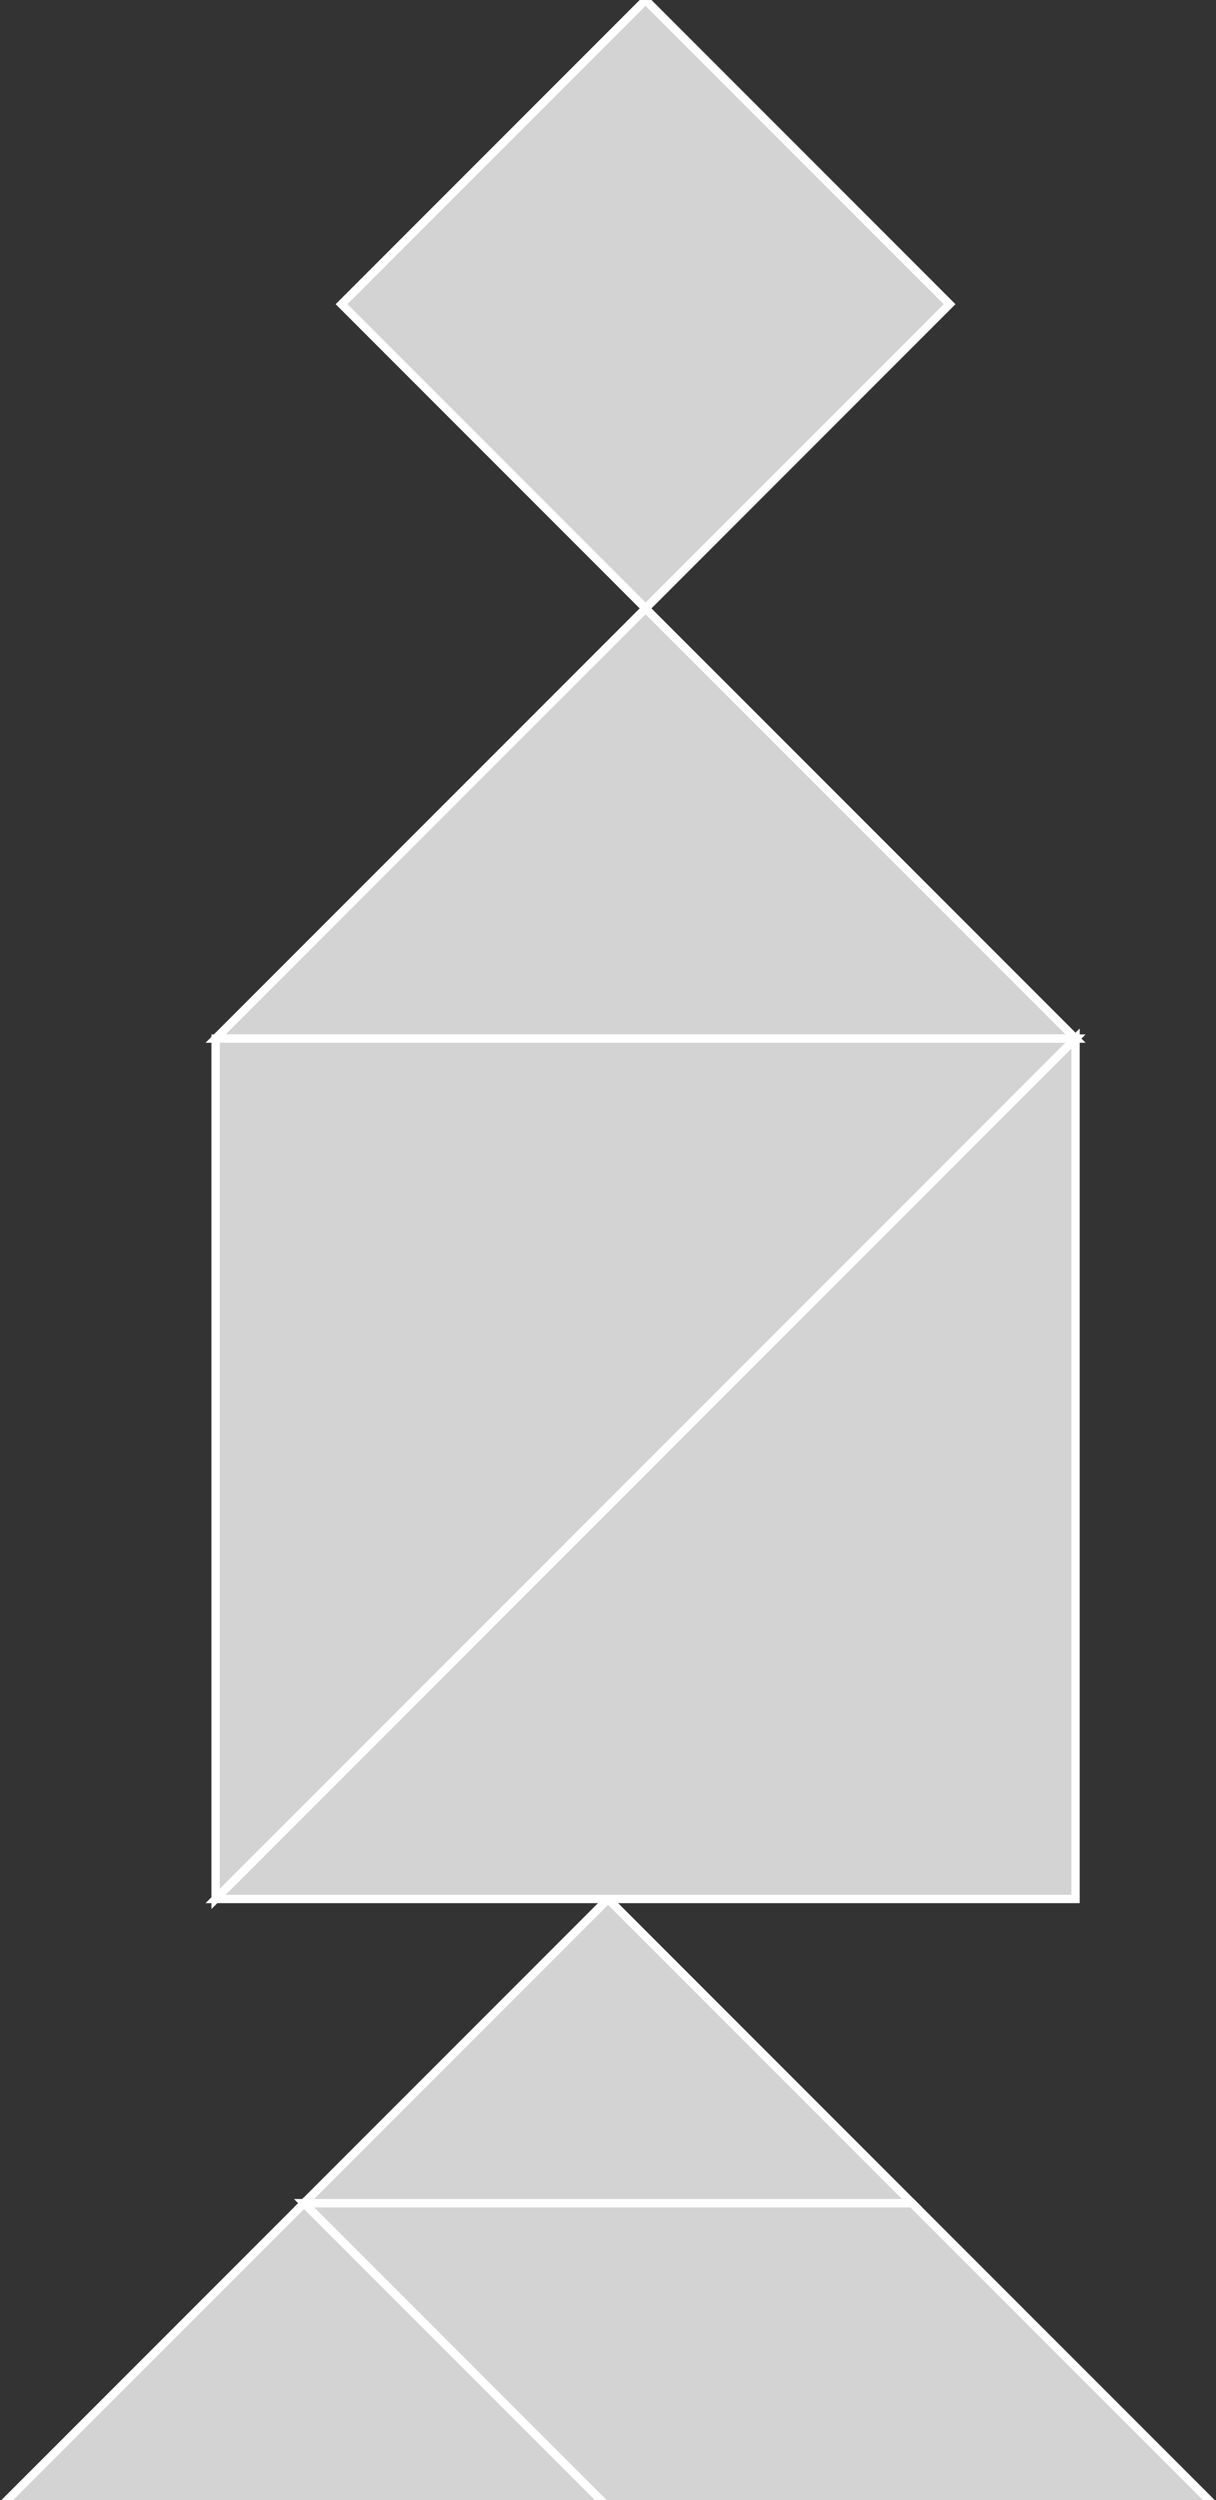 <?xml version="1.0" encoding="utf-8" ?>
<svg baseProfile="full" height="300" version="1.1" width="146" xmlns="http://www.w3.org/2000/svg" xmlns:ev="http://www.w3.org/2001/xml-events" xmlns:xlink="http://www.w3.org/1999/xlink"><rect width="100%" height="100%" fill="#333333" stroke="none"/><defs /><polygon fill="lightgray"  id="1" points="77.51,0.0 114.014,36.503 77.51,73.007 41.007,36.503" stroke = "white" strokewidth = "1" /><polygon fill="lightgray"  id="2" points="73.007,300.885 146.014,300.885 109.51,264.381 36.503,264.381" stroke = "white" strokewidth = "1" /><polygon fill="lightgray"  id="3" points="109.51,264.381 36.503,264.381 73.007,227.878" stroke = "white" strokewidth = "1" /><polygon fill="lightgray"  id="4" points="73.007,300.885 0.0,300.885 36.503,264.381" stroke = "white" strokewidth = "1" /><polygon fill="lightgray"  id="5" points="129.134,124.63 25.887,124.63 77.51,73.007" stroke = "white" strokewidth = "1" /><polygon fill="lightgray"  id="6" points="25.887,227.878 129.134,124.63 25.887,124.63" stroke = "white" strokewidth = "1" /><polygon fill="lightgray"  id="7" points="129.134,227.878 25.887,227.878 129.134,124.63" stroke = "white" strokewidth = "1" /></svg>
